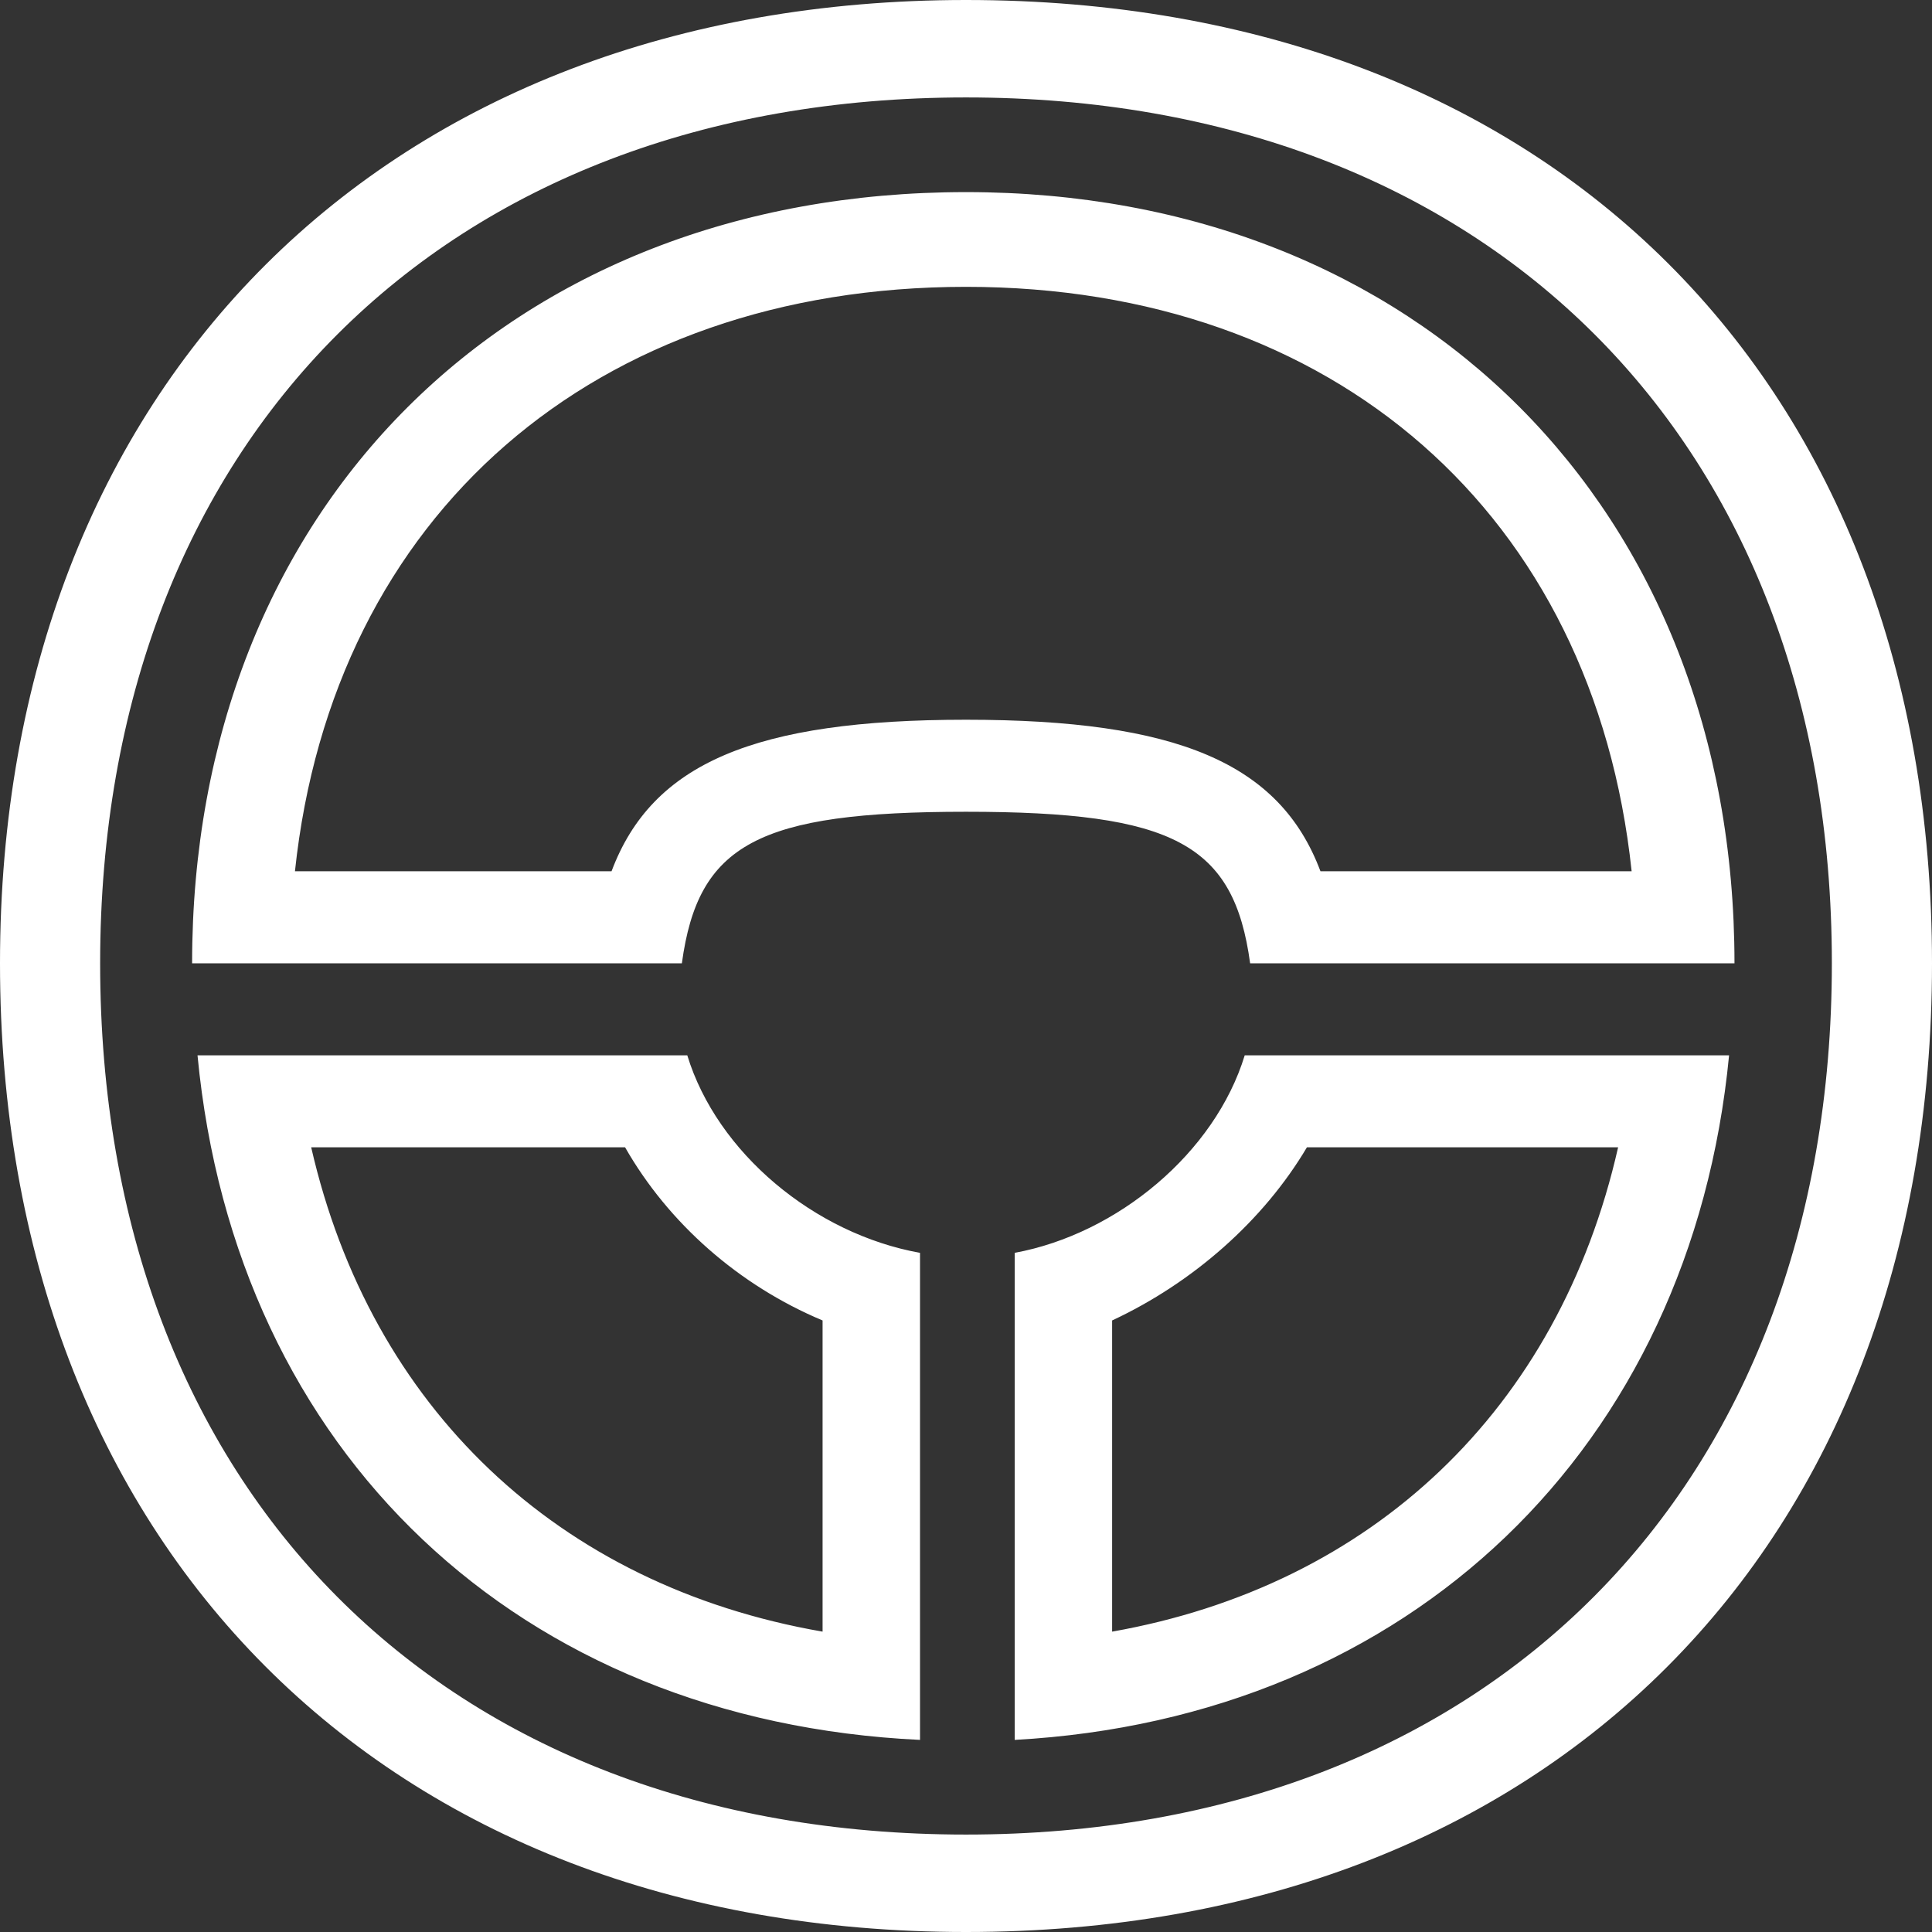 <?xml version="1.0" encoding="UTF-8"?>
<svg width="30px" height="30px" viewBox="0 0 30 30" version="1.1" xmlns="http://www.w3.org/2000/svg" xmlns:xlink="http://www.w3.org/1999/xlink">
    <rect x="0" y="0" width="30" height="30" fill="#333333" stroke="none"/>
    <title>SVG / C12-B_action_button/renault-wheel-white-blanc</title>
    <defs>
        <path d="M17.269,25.336 C21.303,24.622 24.202,21.891 25.126,17.815 L20.294,17.815 C19.622,18.95 18.529,19.916 17.269,20.504 L17.269,25.336 Z M26.849,16.387 C26.261,22.479 21.891,26.681 15.756,27.017 L15.756,19.454 C17.353,19.16 18.866,17.899 19.328,16.387 L26.849,16.387 Z M12.773,25.336 L12.773,20.504 C11.471,19.958 10.378,18.992 9.706,17.815 L4.832,17.815 C5.756,21.849 8.655,24.622 12.773,25.336 Z M20.504,13.529 L25.336,13.529 C24.748,7.983 20.714,4.454 15,4.454 C9.244,4.454 5.168,7.983 4.58,13.529 L9.496,13.529 C10.126,11.849 11.723,11.176 15,11.176 C18.277,11.176 19.874,11.849 20.504,13.529 Z M14.286,27.017 C8.067,26.723 3.655,22.563 3.067,16.387 L10.672,16.387 C11.134,17.899 12.647,19.16 14.286,19.454 L14.286,27.017 Z M15,12.605 C11.765,12.605 10.84,13.109 10.588,14.958 L2.983,14.958 C2.983,7.899 7.899,2.983 15,2.983 C22.017,2.983 26.933,7.899 26.933,14.958 L19.412,14.958 C19.16,13.109 18.235,12.605 15,12.605 Z M15,28.487 C23.109,28.487 28.445,23.109 28.445,14.958 C28.445,6.849 23.109,1.513 15,1.513 C6.891,1.513 1.555,6.849 1.555,14.958 C1.555,23.151 6.891,28.487 15,28.487 Z M15,30 C5.966,30 0,23.992 0,14.958 C0,5.966 6.008,0 15,0 C24.076,0 30,5.924 30,14.958 C30,24.034 24.034,30 15,30 Z" id="path-1"></path>
    </defs>
    <g id="C12-B_action_button/renault-wheel-white-blanc" stroke="none" stroke-width="1" fill="none" fill-rule="evenodd">
        <mask id="mask-2" fill="white">
            <use xlink:href="#path-1"></use>
        </mask>
        <use id="Shape" fill="#FFFFFF" fill-rule="nonzero" xlink:href="#path-1"></use>
    </g>
</svg>